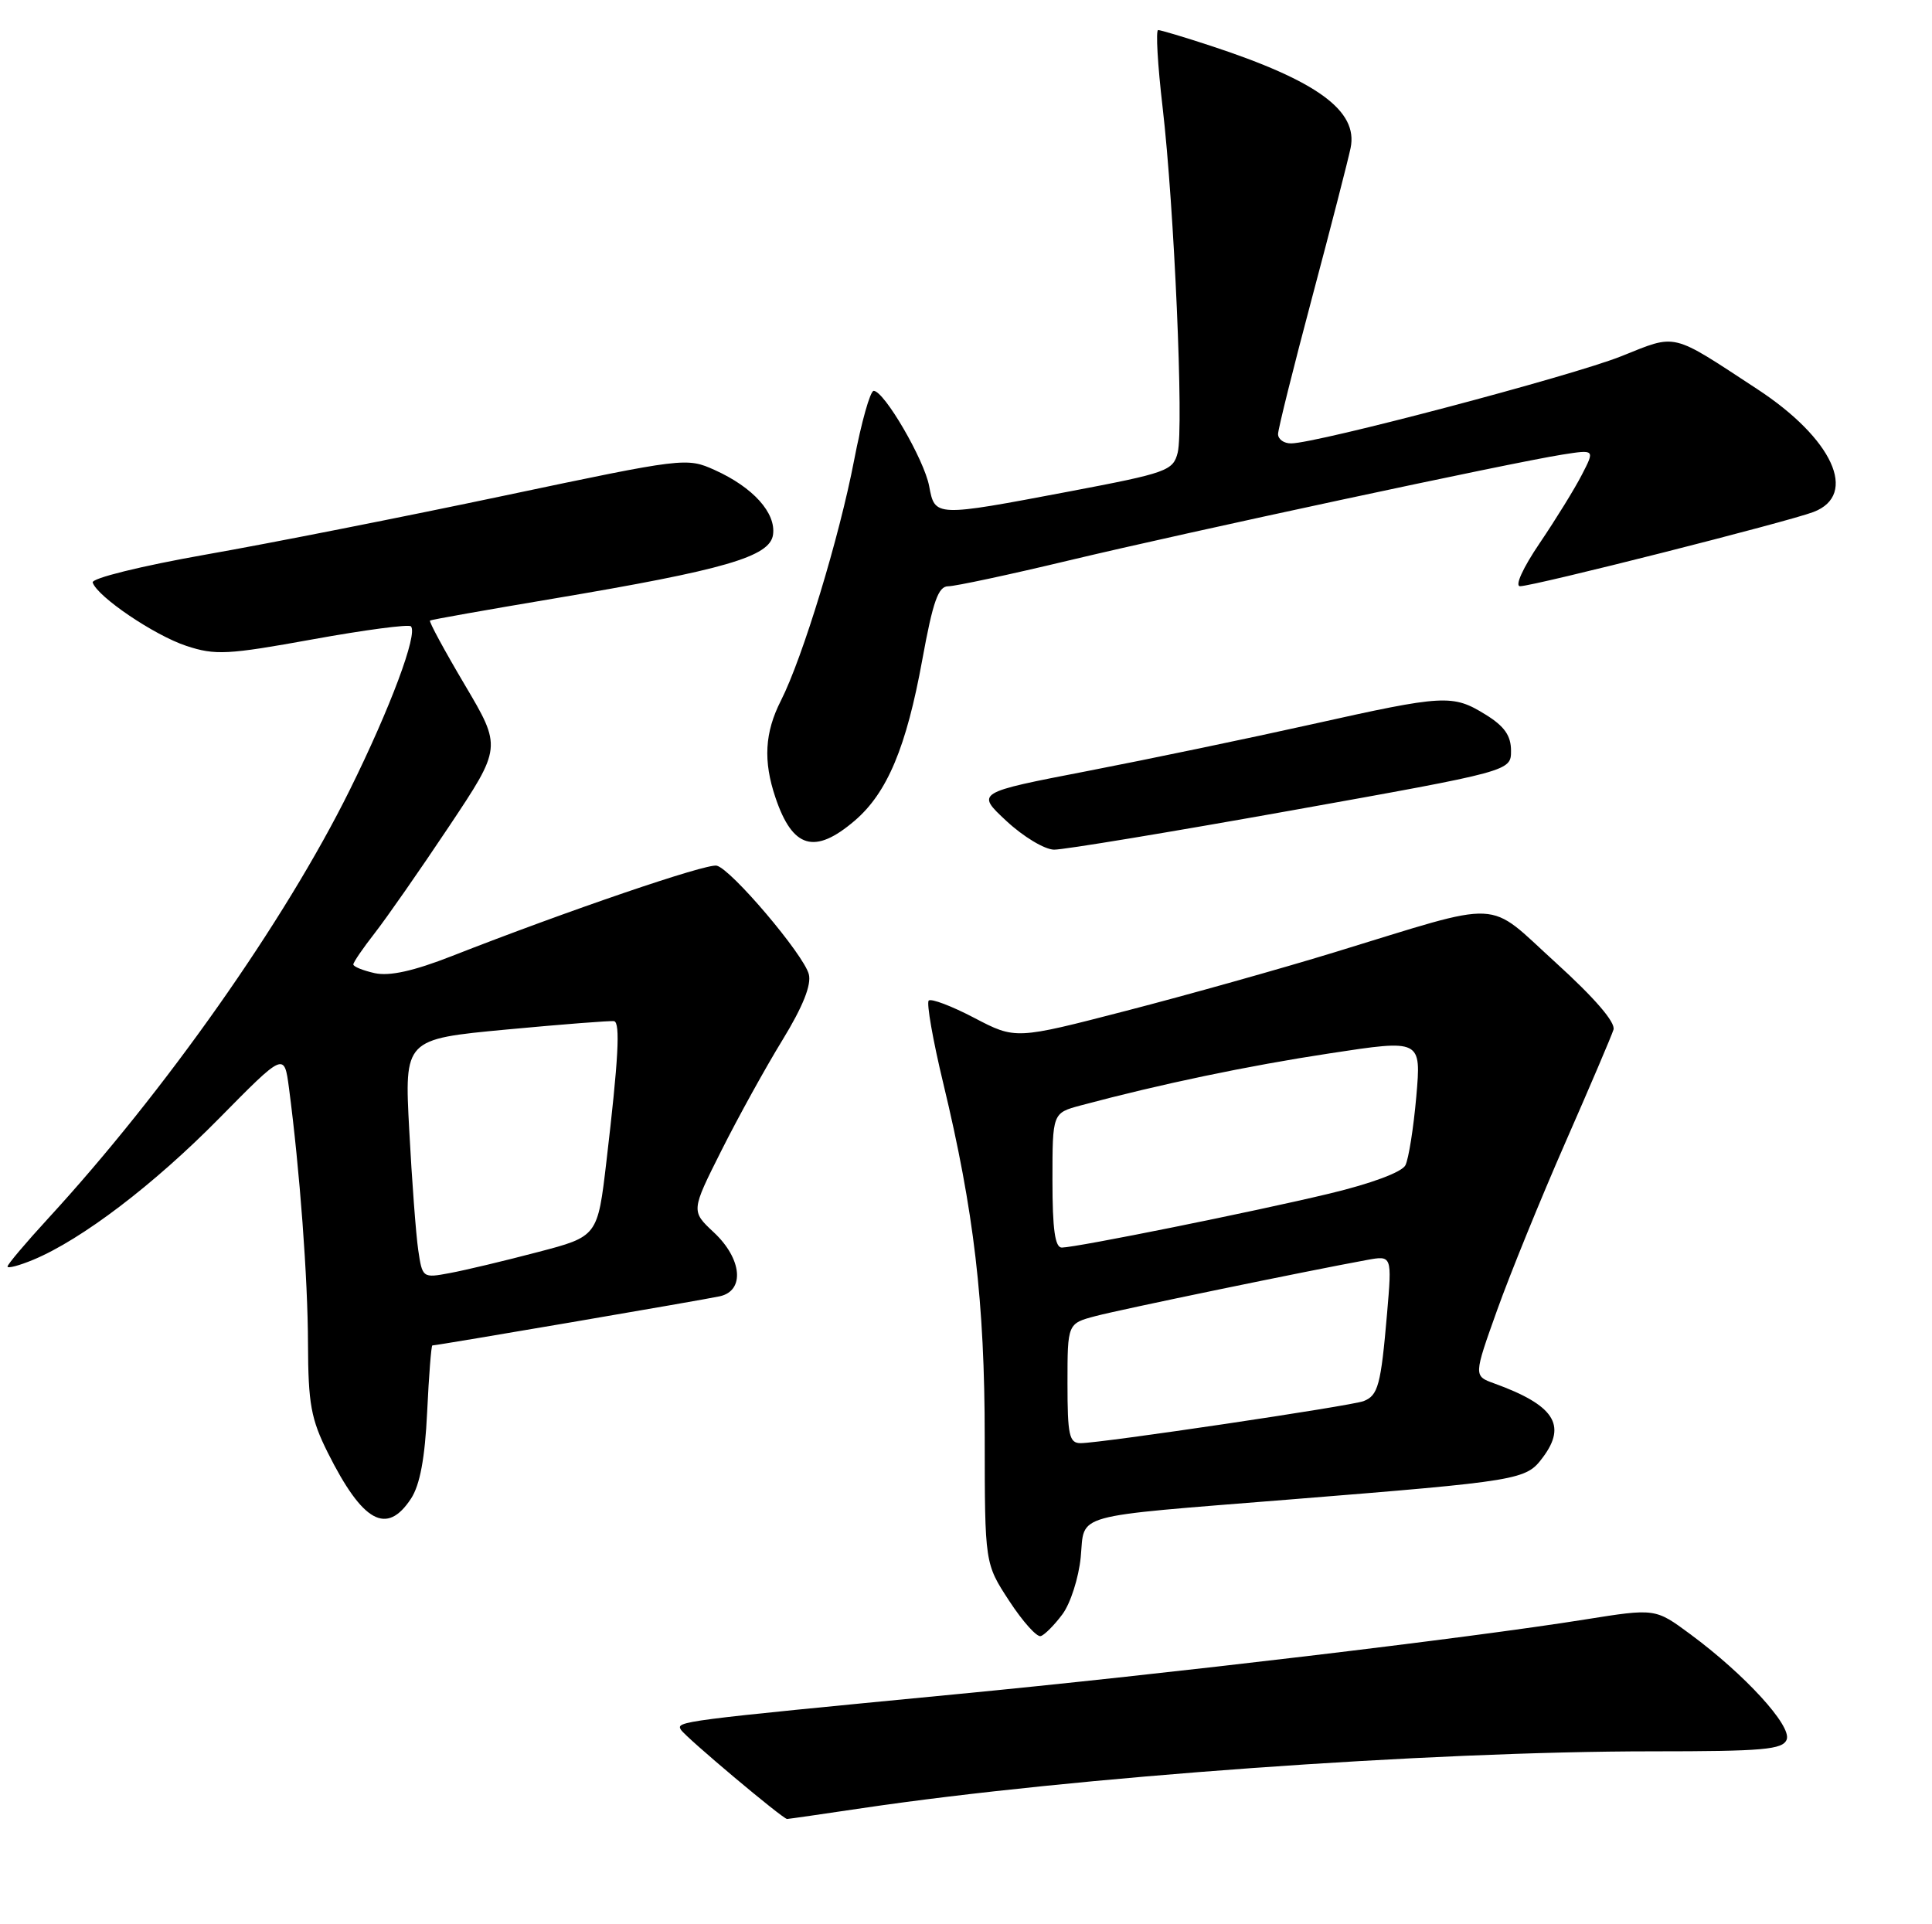 <?xml version="1.0" encoding="UTF-8" standalone="no"?>
<!DOCTYPE svg PUBLIC "-//W3C//DTD SVG 1.1//EN" "http://www.w3.org/Graphics/SVG/1.1/DTD/svg11.dtd" >
<svg xmlns="http://www.w3.org/2000/svg" xmlns:xlink="http://www.w3.org/1999/xlink" version="1.1" viewBox="0 0 257 256">
 <g >
 <path fill="currentColor"
d=" M 114.76 240.55 C 142.71 236.41 190.07 233.00 219.78 233.00 C 234.58 233.00 237.15 232.77 237.67 231.43 C 238.36 229.61 232.11 222.78 224.84 217.41 C 220.19 213.97 220.19 213.97 210.84 215.46 C 195.35 217.94 155.13 222.72 127.00 225.42 C 90.40 228.95 89.89 229.01 90.58 230.13 C 91.20 231.13 104.13 242.00 104.70 242.00 C 104.87 242.00 109.40 241.35 114.76 240.55 Z  M 141.33 214.76 C 142.40 213.32 143.49 209.91 143.76 207.18 C 144.33 201.26 142.15 201.86 171.50 199.50 C 202.42 197.01 202.99 196.91 205.25 193.87 C 208.46 189.57 206.71 186.93 198.76 184.05 C 196.02 183.06 196.02 183.06 199.16 174.28 C 200.89 169.45 204.97 159.43 208.23 152.00 C 211.49 144.57 214.37 137.82 214.63 136.99 C 214.93 136.03 212.13 132.78 206.97 128.09 C 197.55 119.54 200.46 119.68 177.50 126.70 C 170.35 128.89 157.88 132.39 149.80 134.48 C 135.09 138.29 135.09 138.29 129.60 135.42 C 126.59 133.84 123.86 132.81 123.54 133.12 C 123.23 133.44 124.09 138.38 125.47 144.10 C 129.56 161.09 130.99 173.25 130.99 191.26 C 131.00 208.02 131.00 208.02 134.25 212.99 C 136.04 215.73 137.92 217.83 138.44 217.67 C 138.96 217.51 140.26 216.20 141.33 214.76 Z  M 54.68 199.37 C 55.86 197.56 56.53 194.00 56.82 187.87 C 57.05 182.99 57.37 179.00 57.51 179.00 C 58.14 179.00 93.69 172.92 95.75 172.46 C 99.11 171.72 98.71 167.47 94.96 163.96 C 91.92 161.12 91.92 161.12 95.97 153.06 C 98.20 148.62 101.85 142.01 104.09 138.36 C 106.80 133.93 107.96 131.02 107.59 129.61 C 106.90 126.98 97.26 115.62 95.34 115.17 C 93.98 114.85 75.50 121.16 60.10 127.20 C 55.02 129.19 51.82 129.90 49.85 129.47 C 48.28 129.12 47.00 128.60 47.00 128.31 C 47.00 128.02 48.28 126.15 49.85 124.14 C 51.41 122.14 55.86 115.76 59.72 109.97 C 66.75 99.43 66.75 99.43 61.82 91.10 C 59.11 86.52 57.03 82.68 57.20 82.56 C 57.36 82.44 64.71 81.14 73.51 79.66 C 96.41 75.81 102.42 74.07 102.83 71.14 C 103.24 68.24 100.18 64.84 95.09 62.54 C 91.34 60.85 91.04 60.89 67.09 65.94 C 53.77 68.75 35.93 72.28 27.44 73.77 C 18.73 75.31 12.14 76.94 12.33 77.50 C 12.95 79.39 20.54 84.53 24.79 85.93 C 28.63 87.20 30.28 87.11 41.59 85.06 C 48.48 83.81 54.37 83.03 54.66 83.33 C 55.62 84.29 51.91 94.23 46.51 105.13 C 37.88 122.56 21.95 145.19 6.39 162.12 C 3.43 165.34 1.00 168.22 1.00 168.50 C 1.00 168.79 2.55 168.38 4.45 167.59 C 10.90 164.89 20.45 157.62 29.14 148.80 C 37.81 140.00 37.81 140.00 38.44 144.75 C 39.88 155.70 40.95 170.10 40.97 178.78 C 41.00 186.77 41.37 188.80 43.61 193.28 C 48.26 202.56 51.44 204.31 54.68 199.37 Z  M 171.75 107.83 C 201.00 102.59 201.00 102.59 201.00 99.88 C 201.00 97.87 200.12 96.62 197.63 95.08 C 193.23 92.36 192.16 92.42 174.50 96.36 C 166.25 98.20 152.82 101.00 144.66 102.58 C 129.82 105.45 129.82 105.45 133.87 109.22 C 136.10 111.30 138.95 113.02 140.21 113.04 C 141.47 113.06 155.66 110.71 171.75 107.83 Z  M 113.70 109.18 C 118.02 105.48 120.57 99.41 122.69 87.75 C 124.10 80.02 124.81 78.00 126.13 78.00 C 127.05 78.00 134.26 76.46 142.15 74.57 C 158.01 70.78 201.04 61.55 207.83 60.48 C 212.16 59.80 212.16 59.80 210.43 63.15 C 209.49 64.99 206.96 69.09 204.82 72.25 C 202.56 75.58 201.47 78.00 202.21 77.99 C 204.00 77.99 237.87 69.41 241.25 68.11 C 247.23 65.81 243.80 58.34 233.73 51.75 C 222.15 44.16 223.15 44.40 215.65 47.40 C 209.10 50.02 175.16 58.98 171.75 58.99 C 170.79 59.00 170.01 58.44 170.01 57.75 C 170.02 57.06 172.07 48.85 174.56 39.50 C 177.05 30.15 179.34 21.24 179.66 19.69 C 180.69 14.74 175.21 10.74 161.04 6.09 C 157.54 4.94 154.40 4.00 154.06 4.00 C 153.73 4.00 153.99 8.61 154.65 14.25 C 156.20 27.54 157.48 56.94 156.66 60.22 C 156.05 62.63 155.24 62.92 142.22 65.39 C 124.32 68.78 124.37 68.78 123.60 64.68 C 122.94 61.15 117.61 52.00 116.22 52.00 C 115.76 52.00 114.59 56.15 113.62 61.21 C 111.66 71.46 106.77 87.52 103.88 93.21 C 101.72 97.46 101.51 101.24 103.15 106.10 C 105.43 112.88 108.37 113.74 113.70 109.18 Z  M 142.00 184.04 C 142.00 176.08 142.00 176.08 145.75 175.09 C 149.17 174.19 173.84 169.09 181.83 167.63 C 185.17 167.02 185.17 167.02 184.51 174.76 C 183.69 184.31 183.32 185.66 181.38 186.41 C 179.67 187.06 146.51 191.99 143.75 192.00 C 142.23 192.00 142.00 190.96 142.00 184.04 Z  M 140.00 157.04 C 140.00 148.08 140.00 148.08 143.75 147.07 C 154.40 144.22 165.96 141.80 176.89 140.14 C 189.06 138.28 189.06 138.28 188.40 145.89 C 188.03 150.08 187.38 154.19 186.95 155.03 C 186.48 155.95 182.39 157.47 176.83 158.80 C 166.87 161.19 143.33 165.94 141.25 165.98 C 140.34 165.99 140.00 163.55 140.00 157.04 Z  M 55.63 166.28 C 55.33 164.20 54.79 157.04 54.44 150.37 C 53.79 138.25 53.79 138.25 67.38 136.97 C 74.86 136.27 81.29 135.77 81.69 135.86 C 82.53 136.05 82.27 140.90 80.67 154.50 C 79.50 164.50 79.50 164.50 71.50 166.59 C 67.10 167.75 61.85 169.00 59.84 169.37 C 56.22 170.05 56.18 170.02 55.63 166.28 Z "/>
</g>
</svg>